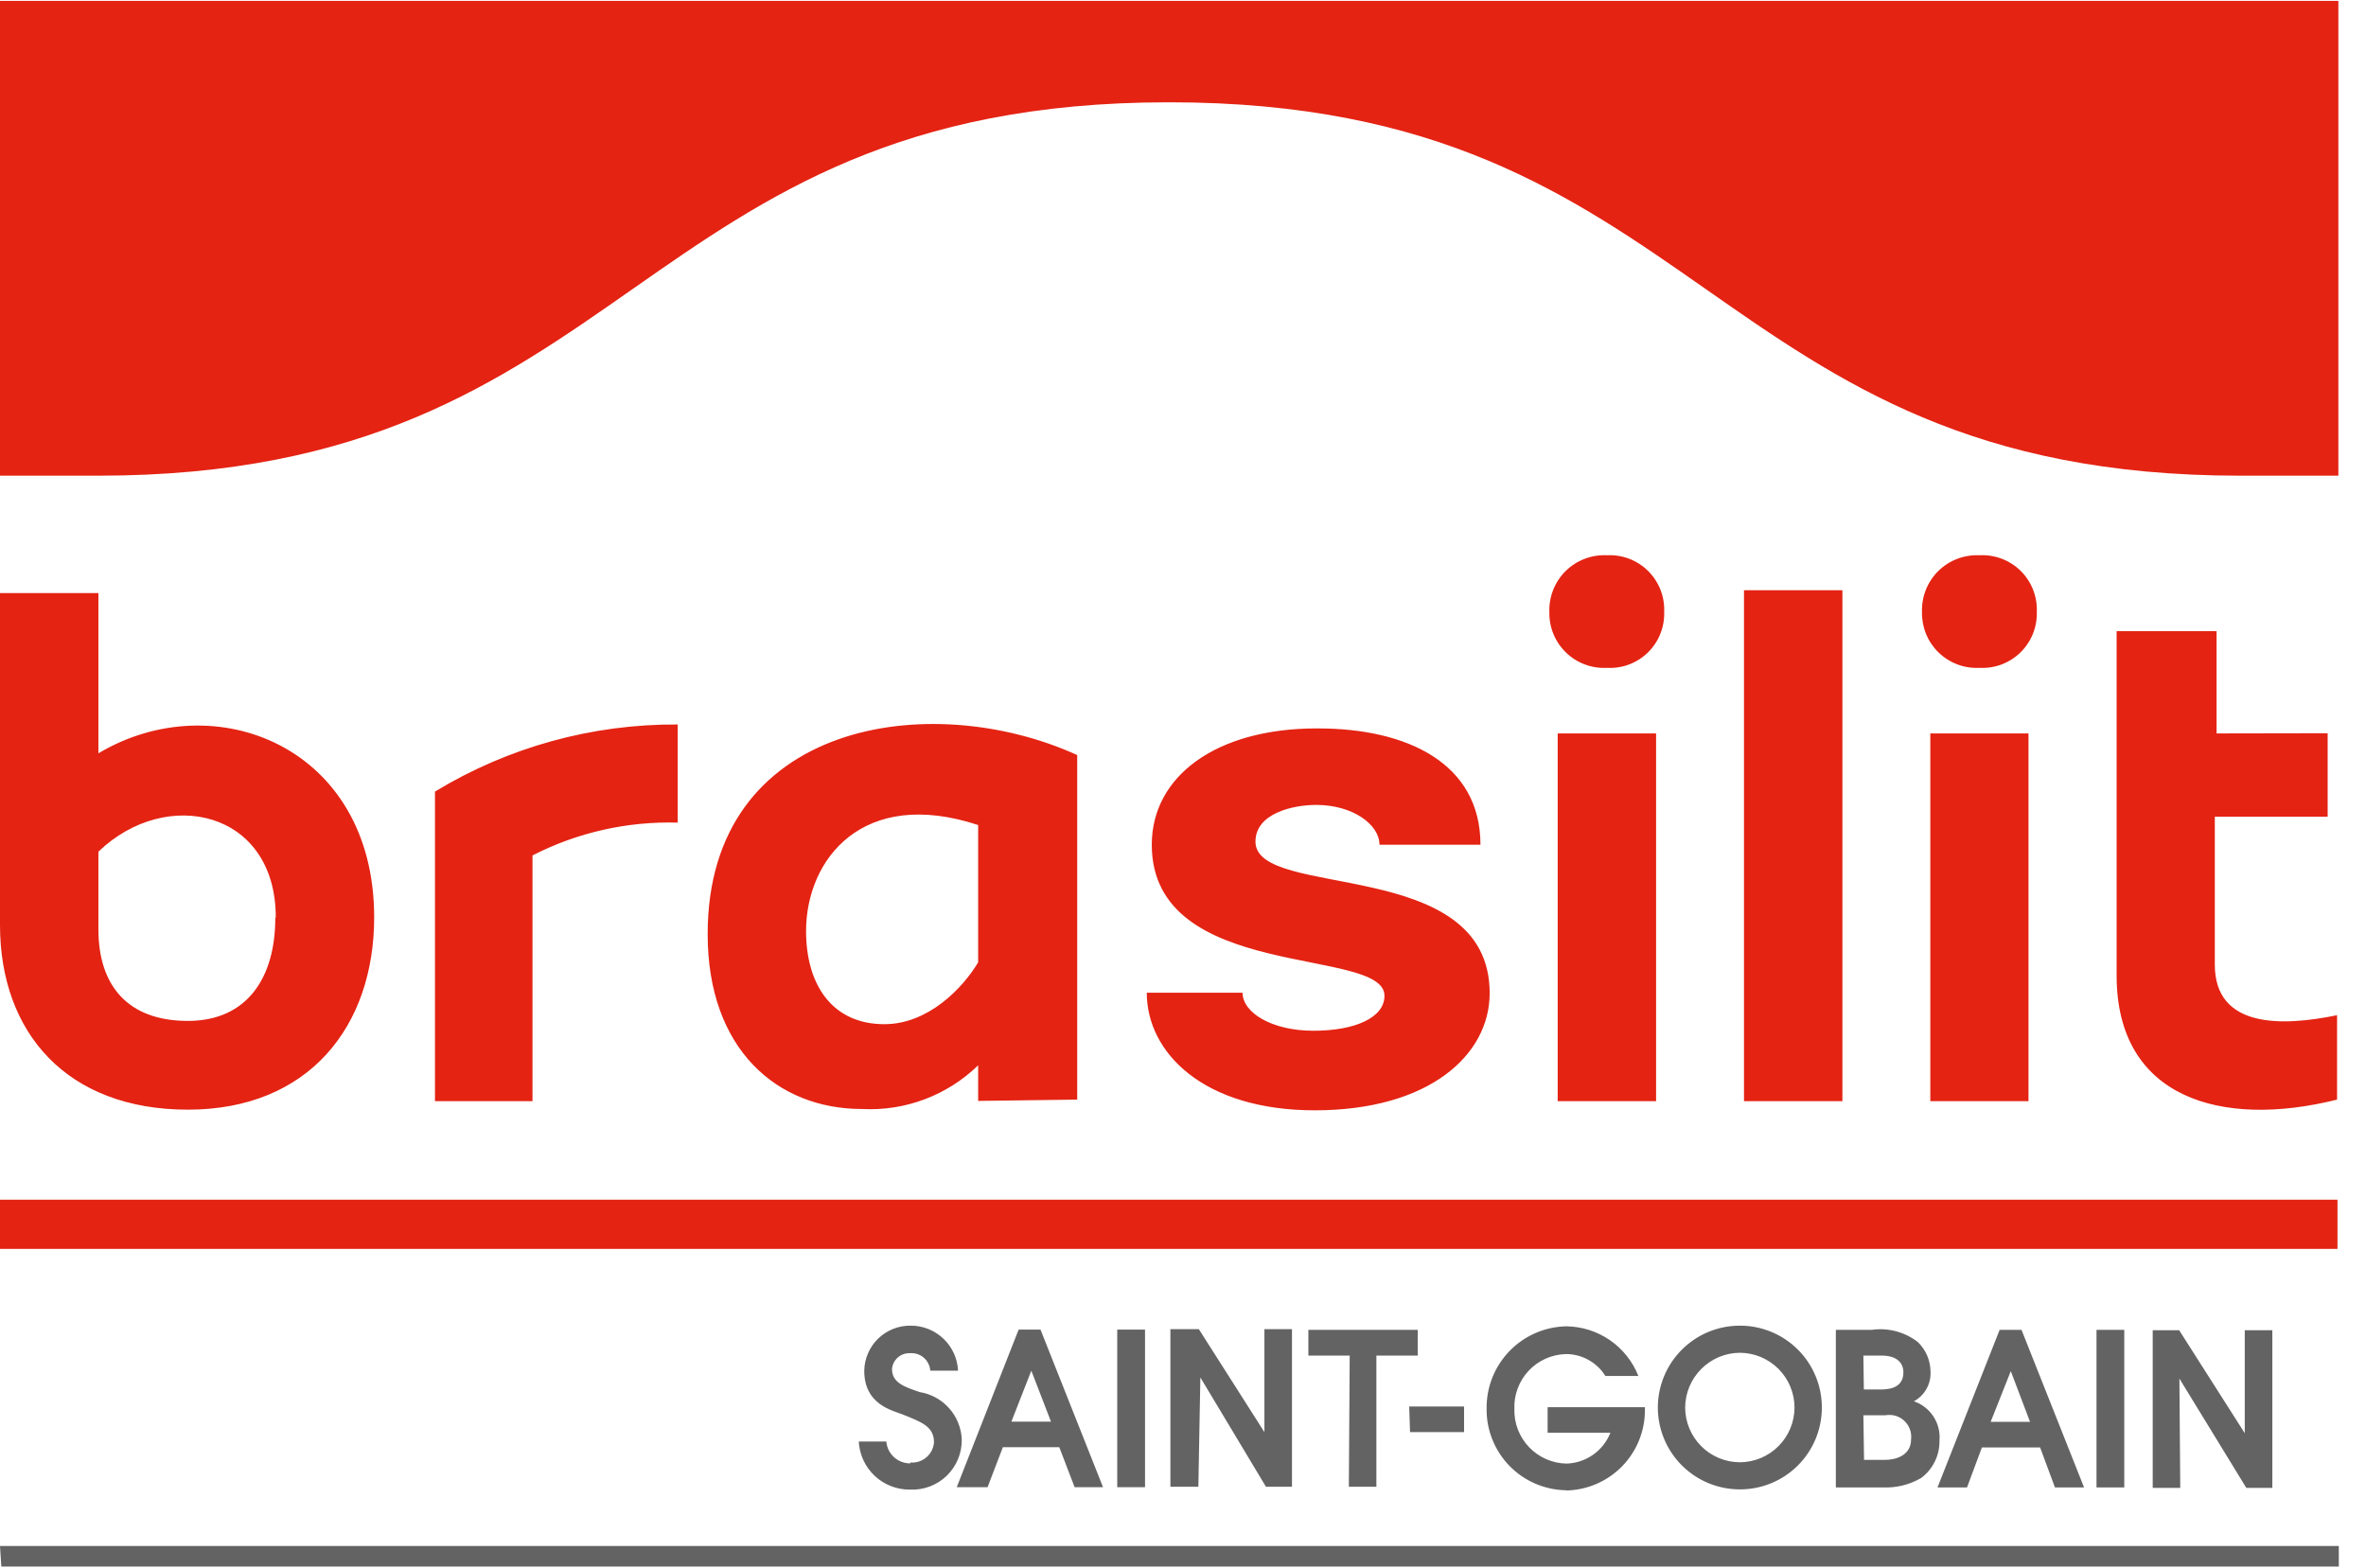 <svg width="83" height="55" viewBox="0 0 83 55" fill="none" xmlns="http://www.w3.org/2000/svg">
<path d="M4.57764e-05 32.443V20.808H3.452V26.43C7.526 23.999 13.126 26.192 13.126 32.182C13.126 36.017 10.824 38.932 6.59 38.932C2.355 38.932 4.57764e-05 36.24 4.57764e-05 32.451V32.443ZM9.674 32.182C9.674 28.44 5.838 27.581 3.452 29.881V32.604C3.452 34.591 4.495 35.818 6.59 35.818C8.684 35.818 9.658 34.284 9.658 32.205L9.674 32.182ZM34.314 38.625V37.375C33.778 37.898 33.139 38.304 32.438 38.568C31.737 38.832 30.989 38.948 30.241 38.909C27.264 38.909 24.825 36.815 24.825 32.773C24.825 25.318 32.619 24.137 37.789 26.491V38.579L34.314 38.625ZM34.314 28.946C30.264 27.611 28.277 30.15 28.277 32.666C28.277 34.552 29.198 35.933 31.023 35.933C32.558 35.933 33.77 34.675 34.314 33.763V28.946ZM23.774 25.418C20.772 25.399 17.824 26.214 15.259 27.772V38.633H18.68V30.012C20.254 29.206 22.006 28.811 23.774 28.861V25.418ZM61.18 38.633H64.632V20.709H61.18V38.633ZM69.434 23.431C69.171 23.444 68.907 23.402 68.661 23.309C68.414 23.215 68.19 23.072 68.001 22.887C67.813 22.703 67.664 22.482 67.565 22.238C67.466 21.993 67.418 21.731 67.424 21.468C67.416 21.202 67.462 20.939 67.56 20.692C67.658 20.445 67.806 20.222 67.995 20.035C68.184 19.849 68.409 19.703 68.657 19.608C68.904 19.512 69.169 19.47 69.434 19.481C69.7 19.466 69.967 19.507 70.217 19.601C70.466 19.695 70.694 19.84 70.884 20.027C71.074 20.214 71.223 20.439 71.32 20.687C71.418 20.935 71.463 21.201 71.452 21.468C71.46 21.732 71.412 21.996 71.313 22.241C71.214 22.486 71.064 22.708 70.875 22.893C70.685 23.078 70.459 23.221 70.211 23.314C69.963 23.406 69.698 23.446 69.434 23.431ZM67.716 25.732H71.16V38.633H67.716V25.732ZM56.37 23.431C56.106 23.445 55.842 23.404 55.594 23.311C55.346 23.218 55.121 23.075 54.932 22.89C54.742 22.706 54.593 22.484 54.493 22.239C54.393 21.995 54.346 21.732 54.352 21.468C54.343 21.202 54.39 20.937 54.489 20.69C54.587 20.443 54.736 20.219 54.925 20.032C55.115 19.846 55.341 19.701 55.59 19.606C55.838 19.511 56.104 19.468 56.37 19.481C56.636 19.467 56.901 19.509 57.15 19.603C57.399 19.698 57.625 19.843 57.814 20.03C58.003 20.217 58.151 20.442 58.249 20.689C58.346 20.937 58.391 21.202 58.38 21.468C58.389 21.732 58.342 21.995 58.244 22.241C58.145 22.486 57.997 22.708 57.808 22.893C57.619 23.077 57.393 23.221 57.145 23.314C56.898 23.406 56.634 23.446 56.37 23.431ZM54.644 25.732H58.096V38.633H54.644V25.732ZM77.758 25.732V22.143H74.252V34.23C74.252 38.518 77.911 39.599 81.985 38.579V35.618C80.075 36.01 77.696 36.094 77.696 33.839V28.654H81.655V25.725L77.758 25.732ZM46.19 25.556C42.661 25.556 40.405 27.235 40.405 29.636C40.405 34.468 48.568 33.195 48.568 34.936C48.568 35.703 47.54 36.163 46.075 36.163C44.609 36.163 43.589 35.526 43.589 34.828H40.229C40.229 36.938 42.231 38.955 46.121 38.955C50.125 38.955 52.258 37.022 52.258 34.844C52.258 30.012 44.042 31.584 44.042 29.529C44.042 28.539 45.346 28.24 46.174 28.24C47.448 28.24 48.392 28.923 48.392 29.636H51.935C51.935 26.767 49.343 25.556 46.236 25.556H46.19ZM41.027 3.589C59.883 3.589 59.807 16.689 78.579 16.689H82.031V0.031H4.57764e-05V16.689H3.452C22.224 16.689 22.147 3.589 40.996 3.589H41.027ZM4.57764e-05 43.818H82V42.092H4.57764e-05V43.818Z" fill="#E42313"/>
<path d="M67.394 51.855C67.599 51.703 67.764 51.503 67.876 51.274C67.988 51.044 68.043 50.791 68.038 50.536C68.063 50.24 67.988 49.944 67.825 49.696C67.663 49.447 67.422 49.26 67.141 49.164C67.326 49.062 67.48 48.911 67.583 48.726C67.686 48.542 67.735 48.331 67.723 48.12C67.721 47.927 67.681 47.736 67.605 47.558C67.528 47.38 67.417 47.219 67.278 47.085C67.052 46.909 66.793 46.781 66.516 46.708C66.24 46.634 65.951 46.616 65.668 46.656H64.402V52.185H66.036C66.511 52.209 66.982 52.094 67.394 51.855ZM65.368 47.56H66.005C66.558 47.56 66.772 47.829 66.772 48.151C66.772 48.749 66.166 48.749 65.944 48.749H65.384L65.368 47.56ZM65.368 49.654H66.135C66.254 49.632 66.376 49.638 66.492 49.671C66.608 49.705 66.714 49.764 66.802 49.847C66.89 49.929 66.958 50.031 66.999 50.144C67.041 50.257 67.055 50.378 67.041 50.498C67.041 51.058 66.519 51.219 66.12 51.219H65.391L65.368 49.654ZM74.52 46.656H73.546V52.185H74.52V46.656ZM69.004 52.185L69.526 50.782H71.567L72.088 52.185H73.109L70.915 46.656H70.148L67.969 52.185H69.004ZM70.539 48.105L71.214 49.885H69.833L70.539 48.105ZM76.454 48.366L78.801 52.201H79.714V46.671H78.747V50.283L76.446 46.671H75.518V52.201H76.484L76.454 48.366ZM54.928 52.293C55.666 52.282 56.371 51.983 56.891 51.457C57.41 50.932 57.702 50.224 57.704 49.486V49.371H54.291V50.268H56.493C56.37 50.578 56.16 50.846 55.887 51.038C55.614 51.23 55.292 51.338 54.958 51.349C54.712 51.345 54.468 51.293 54.242 51.194C54.016 51.095 53.811 50.952 53.641 50.774C53.47 50.595 53.337 50.385 53.248 50.155C53.159 49.924 53.118 49.678 53.125 49.432C53.115 49.187 53.155 48.944 53.24 48.715C53.325 48.485 53.455 48.275 53.622 48.096C53.789 47.917 53.989 47.773 54.212 47.672C54.435 47.571 54.675 47.515 54.92 47.507C55.199 47.504 55.474 47.573 55.718 47.708C55.963 47.842 56.169 48.037 56.316 48.274H57.474C57.273 47.765 56.925 47.328 56.474 47.017C56.023 46.707 55.49 46.539 54.943 46.533C54.191 46.549 53.476 46.861 52.954 47.401C52.431 47.941 52.142 48.665 52.151 49.416C52.145 49.789 52.214 50.16 52.353 50.506C52.491 50.852 52.697 51.168 52.958 51.435C53.219 51.701 53.53 51.913 53.873 52.059C54.217 52.205 54.585 52.282 54.958 52.285L54.928 52.293ZM40.168 46.648H39.193V52.178H40.168V46.648ZM34.644 52.178L35.181 50.774H37.16L37.698 52.178H38.695L36.501 46.648H35.734L33.563 52.178H34.644ZM36.179 48.09L36.869 49.877H35.48L36.179 48.09ZM31.936 51.342C31.724 51.344 31.52 51.267 31.363 51.124C31.206 50.982 31.11 50.786 31.092 50.575H30.126C30.15 51.035 30.351 51.467 30.687 51.782C31.023 52.096 31.468 52.268 31.929 52.262C32.165 52.272 32.401 52.235 32.623 52.15C32.844 52.066 33.046 51.937 33.216 51.772C33.385 51.606 33.519 51.408 33.609 51.189C33.699 50.97 33.743 50.735 33.739 50.498C33.721 50.095 33.565 49.71 33.297 49.408C33.029 49.106 32.665 48.906 32.266 48.841C31.721 48.657 31.292 48.512 31.292 48.029C31.306 47.873 31.378 47.729 31.496 47.626C31.613 47.523 31.765 47.47 31.921 47.476C32.008 47.469 32.096 47.479 32.179 47.506C32.263 47.533 32.34 47.576 32.406 47.633C32.473 47.691 32.527 47.76 32.566 47.839C32.605 47.917 32.629 48.002 32.634 48.09H33.609C33.589 47.664 33.406 47.262 33.097 46.968C32.788 46.673 32.378 46.509 31.951 46.51C31.526 46.503 31.114 46.666 30.808 46.962C30.502 47.258 30.326 47.664 30.318 48.09C30.318 49.255 31.253 49.47 31.66 49.623C32.328 49.892 32.765 50.046 32.765 50.605C32.757 50.706 32.729 50.804 32.683 50.895C32.638 50.985 32.574 51.065 32.497 51.13C32.42 51.196 32.331 51.246 32.235 51.277C32.138 51.308 32.037 51.319 31.936 51.311V51.342ZM0.046 54.962H82.046V54.241H4.57764e-05L0.046 54.962ZM61.034 52.254C61.411 52.255 61.785 52.182 62.134 52.038C62.483 51.895 62.8 51.684 63.068 51.417C63.335 51.151 63.547 50.834 63.692 50.485C63.836 50.137 63.911 49.763 63.911 49.386C63.912 49.008 63.838 48.633 63.694 48.284C63.55 47.934 63.338 47.617 63.07 47.35C62.803 47.083 62.486 46.871 62.136 46.727C61.787 46.583 61.412 46.508 61.034 46.51C60.271 46.51 59.539 46.813 59 47.352C58.46 47.892 58.157 48.623 58.157 49.386C58.159 50.147 58.463 50.877 59.002 51.415C59.542 51.953 60.272 52.254 61.034 52.254ZM61.034 47.461C61.543 47.463 62.031 47.667 62.39 48.027C62.75 48.388 62.952 48.877 62.952 49.386C62.95 49.894 62.747 50.38 62.388 50.739C62.029 51.099 61.542 51.301 61.034 51.303C60.526 51.301 60.039 51.099 59.68 50.739C59.321 50.38 59.118 49.894 59.116 49.386C59.118 48.877 59.321 48.39 59.68 48.03C60.039 47.669 60.525 47.465 61.034 47.461ZM42.109 48.327L44.41 52.162H45.323V46.632H44.356V50.245L42.055 46.632H41.058V52.162H42.039L42.109 48.327ZM47.318 52.162H48.284V47.56H49.734V46.656H45.898V47.56H47.348L47.318 52.162ZM49.465 50.245H51.36V49.347H49.435L49.465 50.245Z" fill="#646363"/>
</svg>

